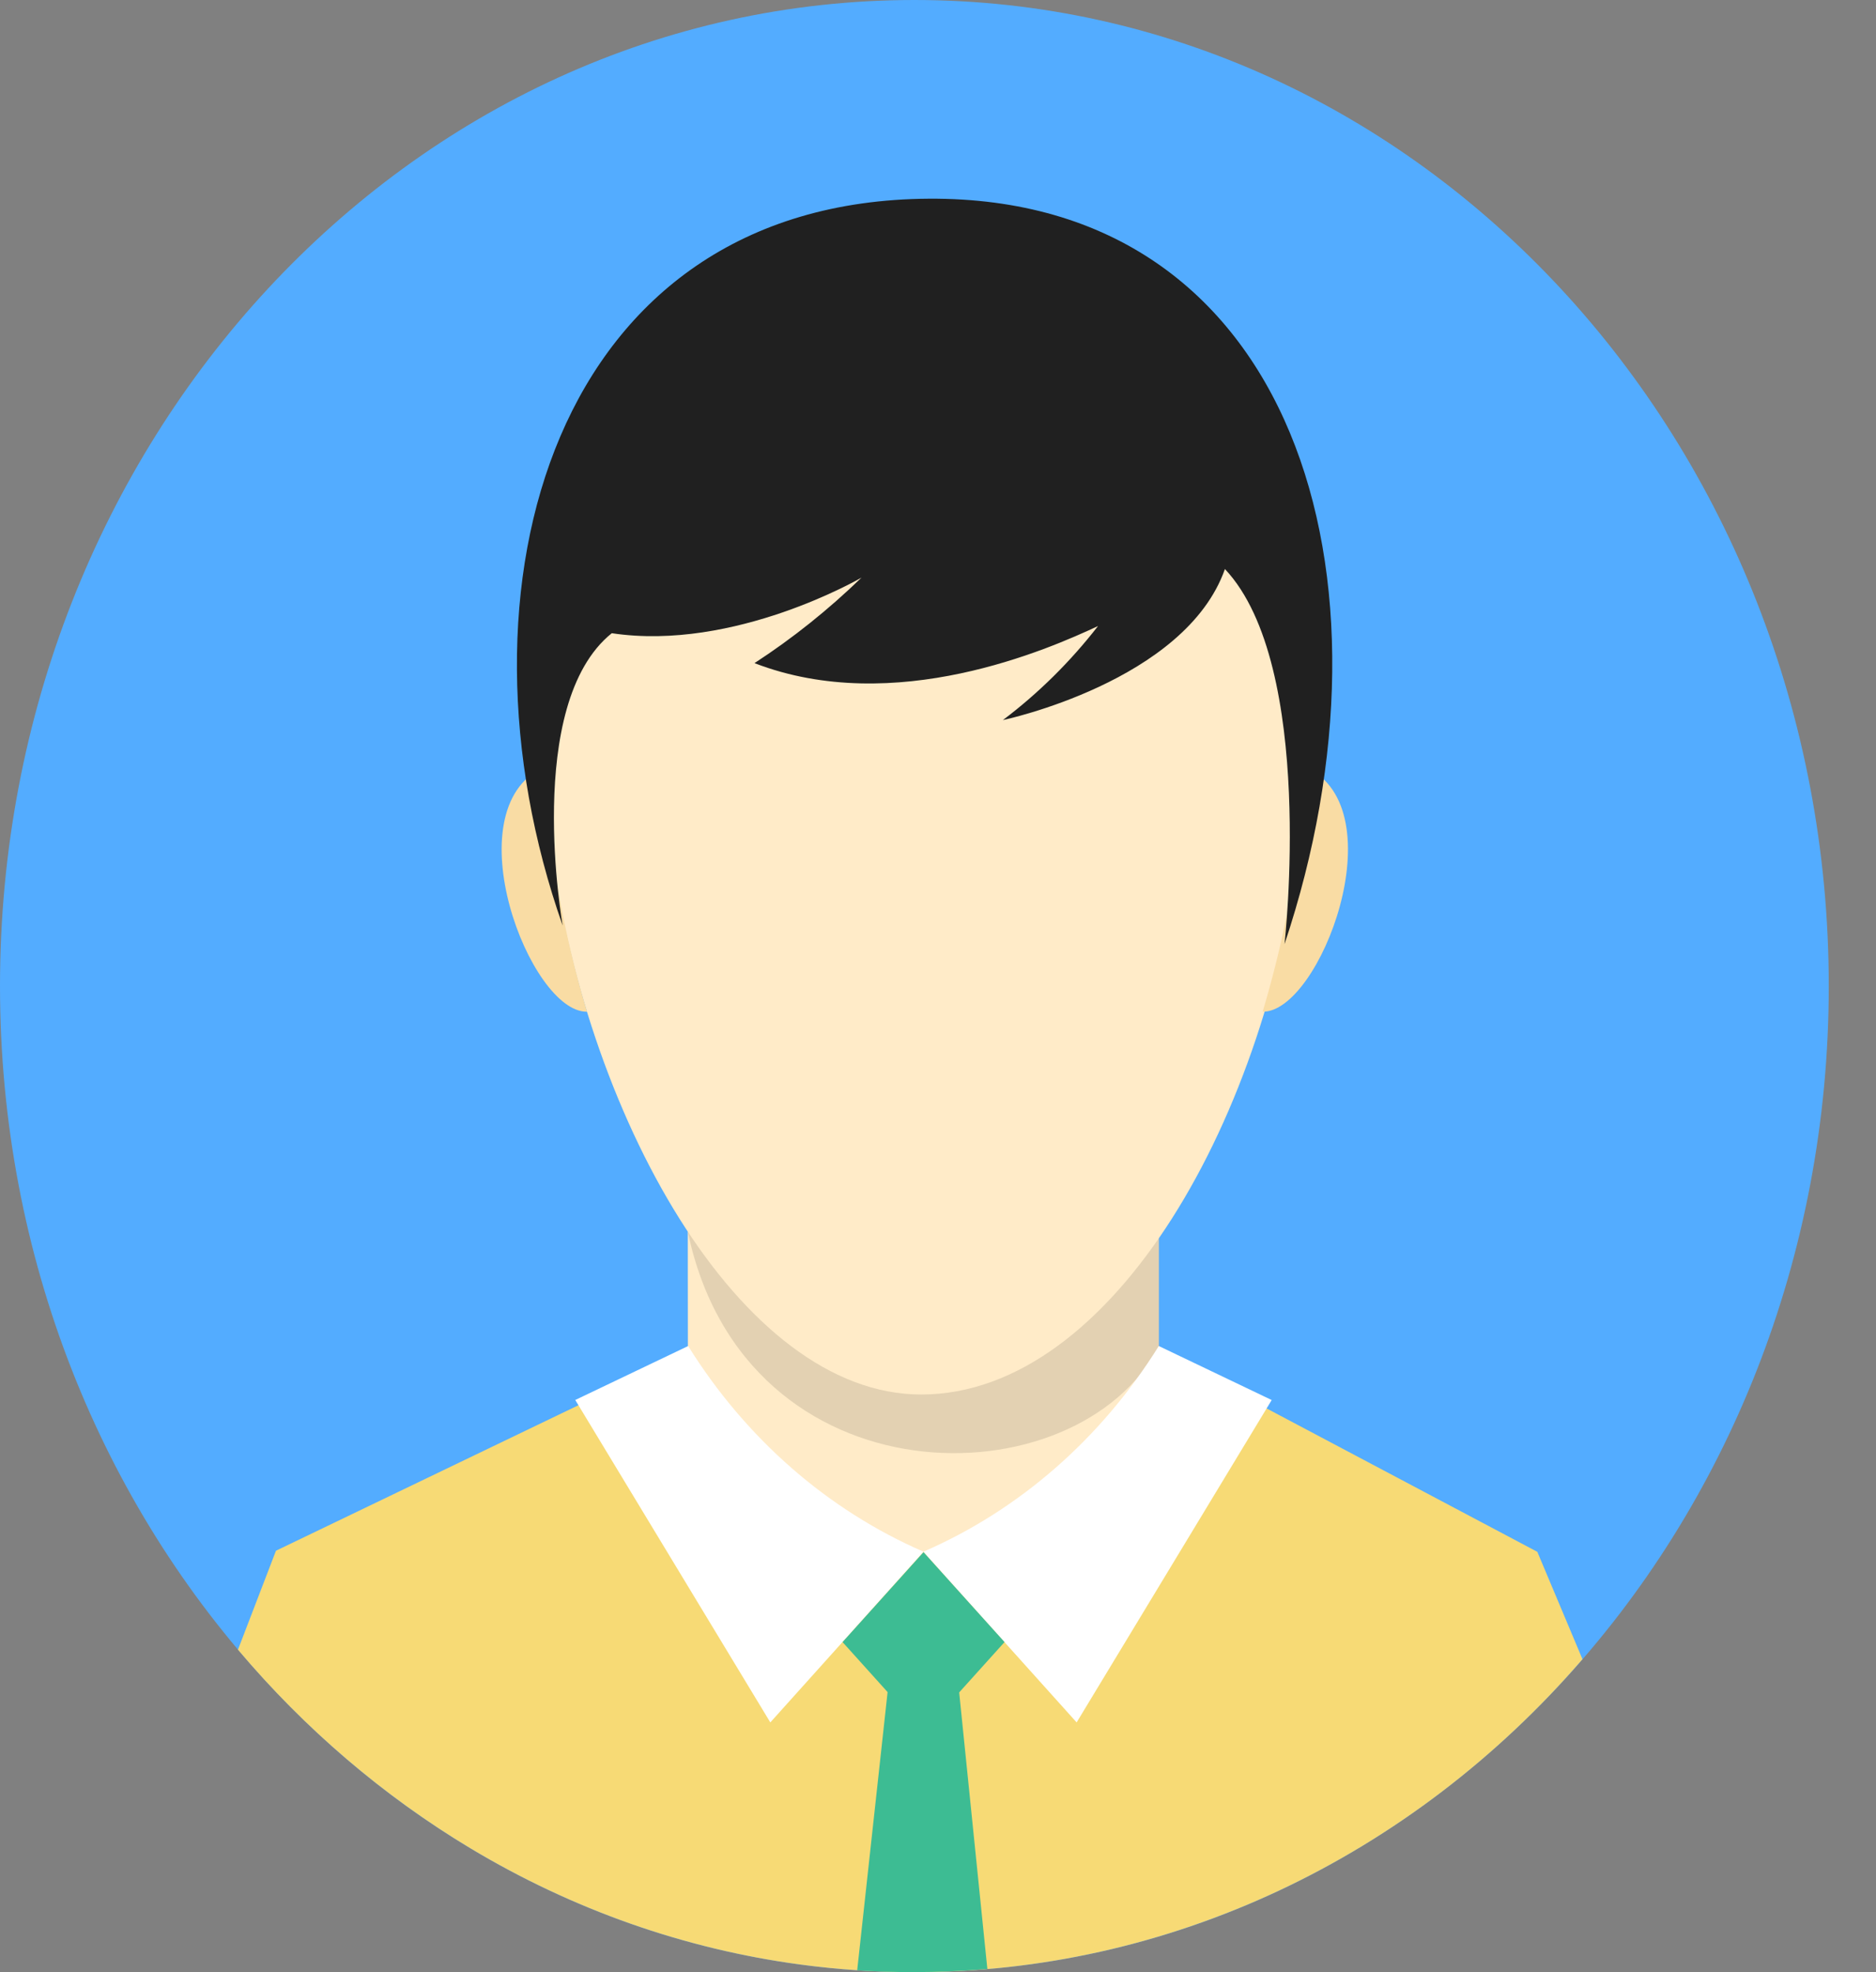 <svg id="settings" width="39" height="41" viewBox="0 0 39 41" fill="none" xmlns="http://www.w3.org/2000/svg">
<rect x="0" y="0" width="39" height="41" fill="#808080" stroke="none"/>
<path d="M19.009 41C29.508 41 38.018 31.822 38.018 20.5C38.018 9.178 29.508 0 19.009 0C8.511 0 0 9.178 0 20.5C0 31.822 8.511 41 19.009 41Z" fill="#53ACFF"/>
<path fill-rule="evenodd" clip-rule="evenodd" d="M14.298 25.603L24.092 25.742V34.312L14.306 34.232L14.298 25.603Z" fill="#FFEBC8"/>
<path fill-rule="evenodd" clip-rule="evenodd" d="M32.898 34.494C31.122 36.55 28.972 38.188 26.582 39.308C24.192 40.427 21.614 41.004 19.009 41C18.22 41 17.431 40.948 16.648 40.843C14.236 40.521 11.904 39.7 9.781 38.426C7.973 37.34 6.34 35.946 4.947 34.296L5.737 32.239L14.304 28.118C14.304 31.126 15.435 32.199 19.207 32.26C23.864 32.335 24.091 31.195 24.091 28.094L31.959 32.261L32.898 34.494Z" fill="#F7DA75"/>
<path opacity="0.11" fill-rule="evenodd" clip-rule="evenodd" d="M24.094 25.727V27.985C22.402 31.245 15.481 31.301 14.298 25.603L24.094 25.727Z" fill="black"/>
<path fill-rule="evenodd" clip-rule="evenodd" d="M19.15 5.594C32.242 5.594 27.139 28.991 19.15 28.991C11.603 28.991 6.058 5.594 19.15 5.594Z" fill="#FFEBC8"/>
<path fill-rule="evenodd" clip-rule="evenodd" d="M11.297 15.952C9.409 16.841 11.014 21.052 12.203 21.033C11.71 19.386 11.406 17.679 11.297 15.952Z" fill="#F9DCA4"/>
<path fill-rule="evenodd" clip-rule="evenodd" d="M27.154 15.952C29.043 16.841 27.437 21.052 26.249 21.033C26.742 19.386 27.046 17.679 27.154 15.952Z" fill="#F9DCA4"/>
<path fill-rule="evenodd" clip-rule="evenodd" d="M26.704 19.627C26.704 19.627 27.36 13.845 25.465 11.83C24.64 14.171 20.849 14.97 20.849 14.97C21.585 14.415 22.25 13.758 22.827 13.015C21.811 13.49 18.597 14.911 15.685 13.786C16.477 13.271 17.222 12.675 17.91 12.008C17.91 12.008 15.273 13.549 12.718 13.164C10.878 14.645 11.697 19.242 11.697 19.242C9.227 12.219 11.502 4.177 19.31 4.131C26.913 4.085 29.258 11.99 26.704 19.627Z" fill="#202020"/>
<path fill-rule="evenodd" clip-rule="evenodd" d="M14.306 27.983C15.503 29.906 17.209 31.396 19.201 32.26L16.014 35.808L11.959 29.105L14.306 27.983Z" fill="white"/>
<path fill-rule="evenodd" clip-rule="evenodd" d="M24.09 27.983C22.893 29.906 21.187 31.396 19.194 32.26L22.382 35.808L26.437 29.106L24.09 27.983Z" fill="white"/>
<path fill-rule="evenodd" clip-rule="evenodd" d="M20.526 40.934C20.018 40.977 19.505 40.999 18.986 40.999C18.595 40.999 18.206 40.987 17.82 40.962L18.455 35.152H19.937L20.526 40.934Z" fill="#3DBC93"/>
<path fill-rule="evenodd" clip-rule="evenodd" d="M17.516 34.138L19.199 32.269L20.883 34.138L19.199 36.007L17.516 34.138Z" fill="#3DBC93"/>
</svg>
